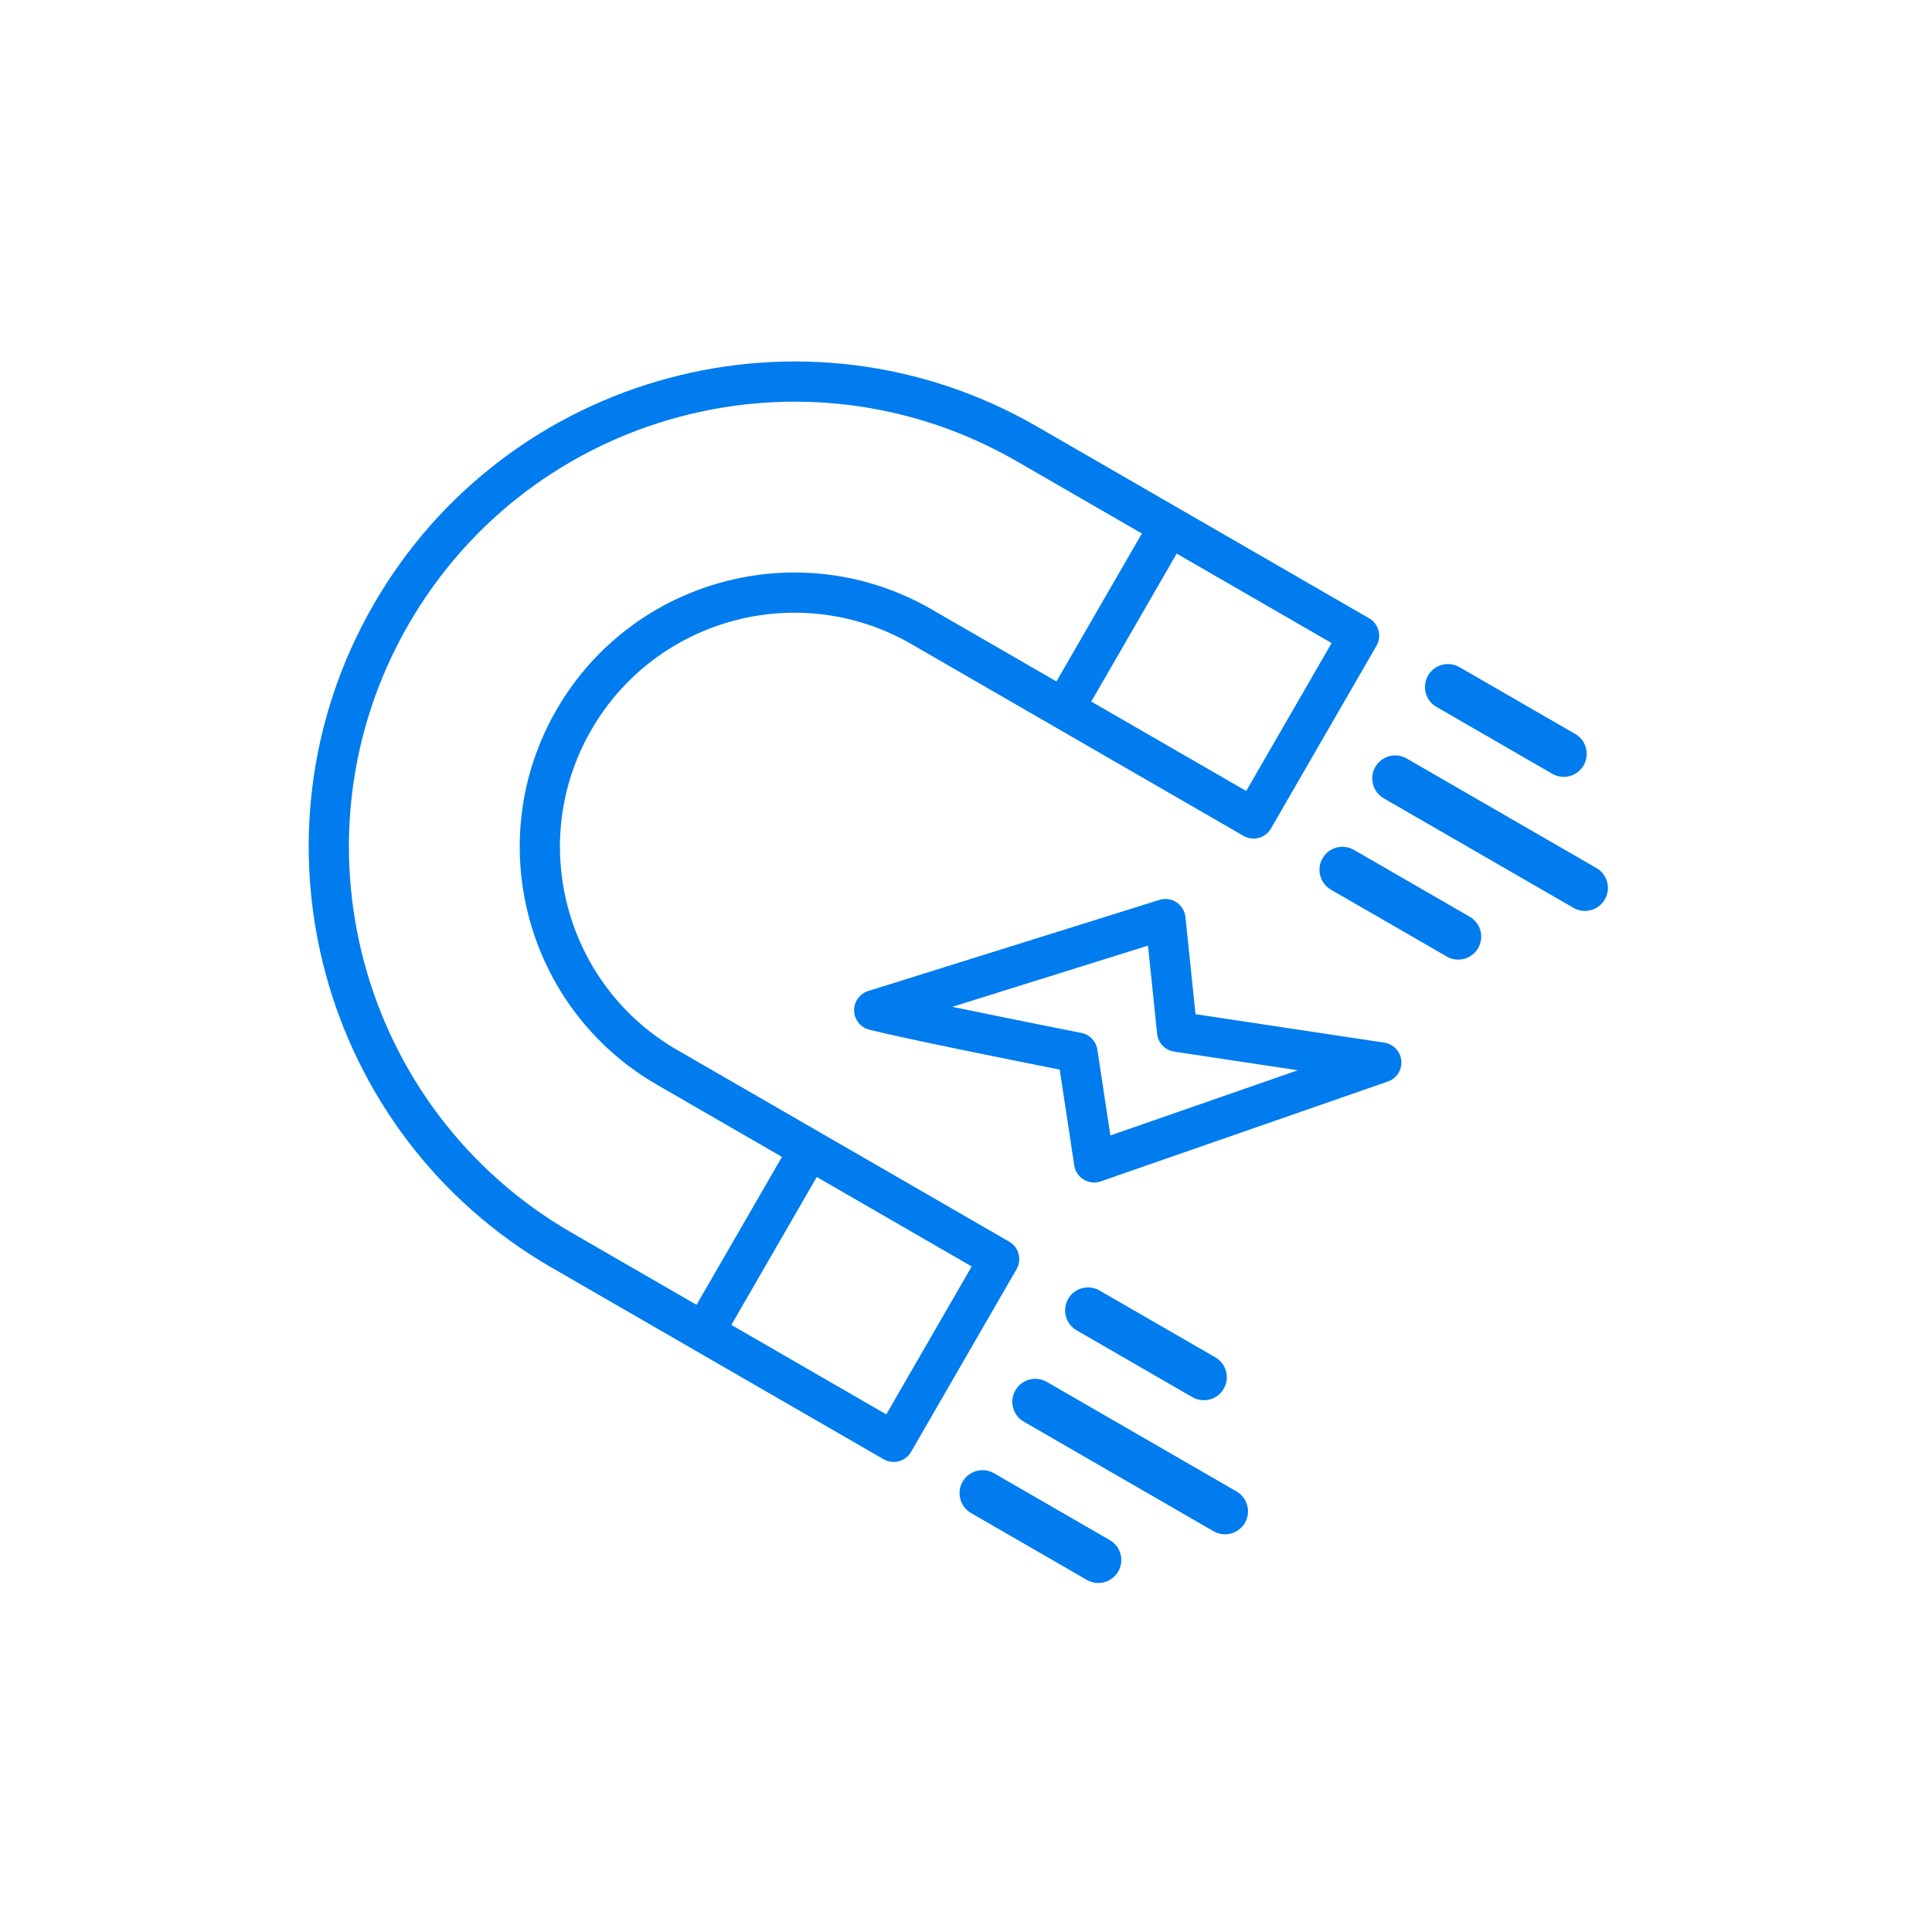 <svg width="155" height="155" viewBox="0 0 155 155" fill="none" xmlns="http://www.w3.org/2000/svg">
<path fill-rule="evenodd" clip-rule="evenodd" d="M69.736 82.61C72.361 83.279 81.771 85.166 85.02 85.813L86.184 93.498C86.22 93.732 86.306 93.956 86.438 94.153C86.57 94.349 86.743 94.515 86.946 94.637C87.149 94.76 87.376 94.836 87.612 94.861C87.847 94.885 88.085 94.858 88.309 94.78L111.348 86.767C111.689 86.649 111.981 86.42 112.176 86.117C112.371 85.814 112.459 85.454 112.426 85.094C112.393 84.735 112.24 84.398 111.992 84.135C111.744 83.873 111.416 83.702 111.059 83.648L95.913 81.365L95.106 73.571C95.081 73.333 95.004 73.103 94.88 72.899C94.756 72.695 94.588 72.521 94.388 72.389C94.189 72.258 93.962 72.172 93.726 72.139C93.489 72.106 93.248 72.126 93.02 72.197L69.653 79.508C69.318 79.612 69.026 79.824 68.823 80.109C68.618 80.395 68.513 80.739 68.523 81.09C68.532 81.441 68.656 81.779 68.875 82.054C69.094 82.328 69.396 82.523 69.736 82.61ZM76.408 80.775L92.1 75.865L92.833 82.94C92.87 83.295 93.024 83.629 93.27 83.887C93.517 84.146 93.843 84.315 94.197 84.368L104.121 85.865L89.083 91.095L88.04 84.21C87.99 83.882 87.841 83.577 87.611 83.337C87.382 83.097 87.084 82.934 86.758 82.869C86.758 82.869 81.161 81.764 76.408 80.775ZM73.092 116.482L81.558 101.82C81.772 101.449 81.83 101.009 81.719 100.596C81.608 100.182 81.338 99.83 80.967 99.616L54.322 84.232C45.337 79.045 42.254 67.54 47.442 58.556C52.629 49.571 64.134 46.488 73.118 51.675L99.764 67.059C100.134 67.273 100.575 67.331 100.988 67.221C101.401 67.11 101.753 66.84 101.967 66.469L110.433 51.807C110.647 51.436 110.705 50.996 110.594 50.583C110.483 50.169 110.213 49.817 109.842 49.603L83.197 34.219C64.578 23.47 40.735 29.859 29.985 48.477C19.236 67.096 25.625 90.939 44.243 101.689L70.889 117.072C71.26 117.286 71.7 117.344 72.113 117.233C72.526 117.123 72.879 116.852 73.092 116.482ZM94.403 44.415L106.832 51.591L99.98 63.459L87.551 56.283L94.403 44.415ZM84.757 54.67L74.731 48.882C64.205 42.804 50.725 46.416 44.648 56.942C38.57 67.469 42.182 80.949 52.709 87.026L62.735 92.815L55.882 104.683L45.856 98.894C28.78 89.035 22.92 67.167 32.779 50.09C42.639 33.014 64.507 27.154 81.584 37.013L91.609 42.802L84.757 54.67ZM65.528 94.428L77.957 101.604L71.105 113.472L58.676 106.296L65.528 94.428ZM126.235 72.834C127.116 73.343 128.245 73.04 128.753 72.159C128.998 71.736 129.064 71.233 128.937 70.76C128.811 70.288 128.502 69.885 128.079 69.641L112.856 60.852C112.432 60.608 111.929 60.542 111.457 60.668C110.985 60.795 110.582 61.103 110.337 61.527C110.093 61.95 110.027 62.453 110.154 62.925C110.28 63.398 110.589 63.8 111.012 64.045L126.235 72.834ZM97.36 122.847C97.784 123.091 98.287 123.157 98.759 123.031C99.231 122.904 99.634 122.595 99.879 122.172C100.387 121.291 100.085 120.162 99.204 119.654L83.981 110.865C83.558 110.621 83.054 110.555 82.582 110.681C82.11 110.808 81.707 111.116 81.463 111.54C81.218 111.963 81.152 112.466 81.279 112.938C81.405 113.411 81.714 113.813 82.138 114.058L97.36 122.847ZM124.535 62.078C125.416 62.586 126.545 62.284 127.053 61.403C127.562 60.522 127.26 59.393 126.379 58.885L117.088 53.521C116.207 53.012 115.079 53.314 114.57 54.196C114.061 55.077 114.364 56.205 115.245 56.714L124.535 62.078ZM95.66 112.09C96.084 112.335 96.587 112.401 97.059 112.274C97.531 112.148 97.934 111.839 98.178 111.416C98.423 110.992 98.489 110.489 98.362 110.017C98.236 109.545 97.927 109.142 97.504 108.897L88.213 103.534C87.332 103.025 86.204 103.327 85.695 104.209C85.451 104.632 85.385 105.135 85.511 105.607C85.638 106.08 85.947 106.482 86.37 106.727L95.66 112.09ZM116.07 76.74C116.493 76.984 116.997 77.05 117.469 76.924C117.941 76.797 118.344 76.488 118.588 76.065C118.832 75.642 118.899 75.138 118.772 74.666C118.646 74.194 118.337 73.791 117.913 73.547L108.623 68.183C107.742 67.674 106.614 67.977 106.105 68.858C105.596 69.739 105.899 70.867 106.78 71.376L116.07 76.74ZM87.195 126.753C88.076 127.262 89.204 126.959 89.713 126.078C90.222 125.197 89.92 124.068 89.038 123.56L79.748 118.196C78.867 117.687 77.739 117.989 77.23 118.871C76.721 119.752 77.023 120.88 77.905 121.389L87.195 126.753Z" fill="#007CEE"/>
</svg>
